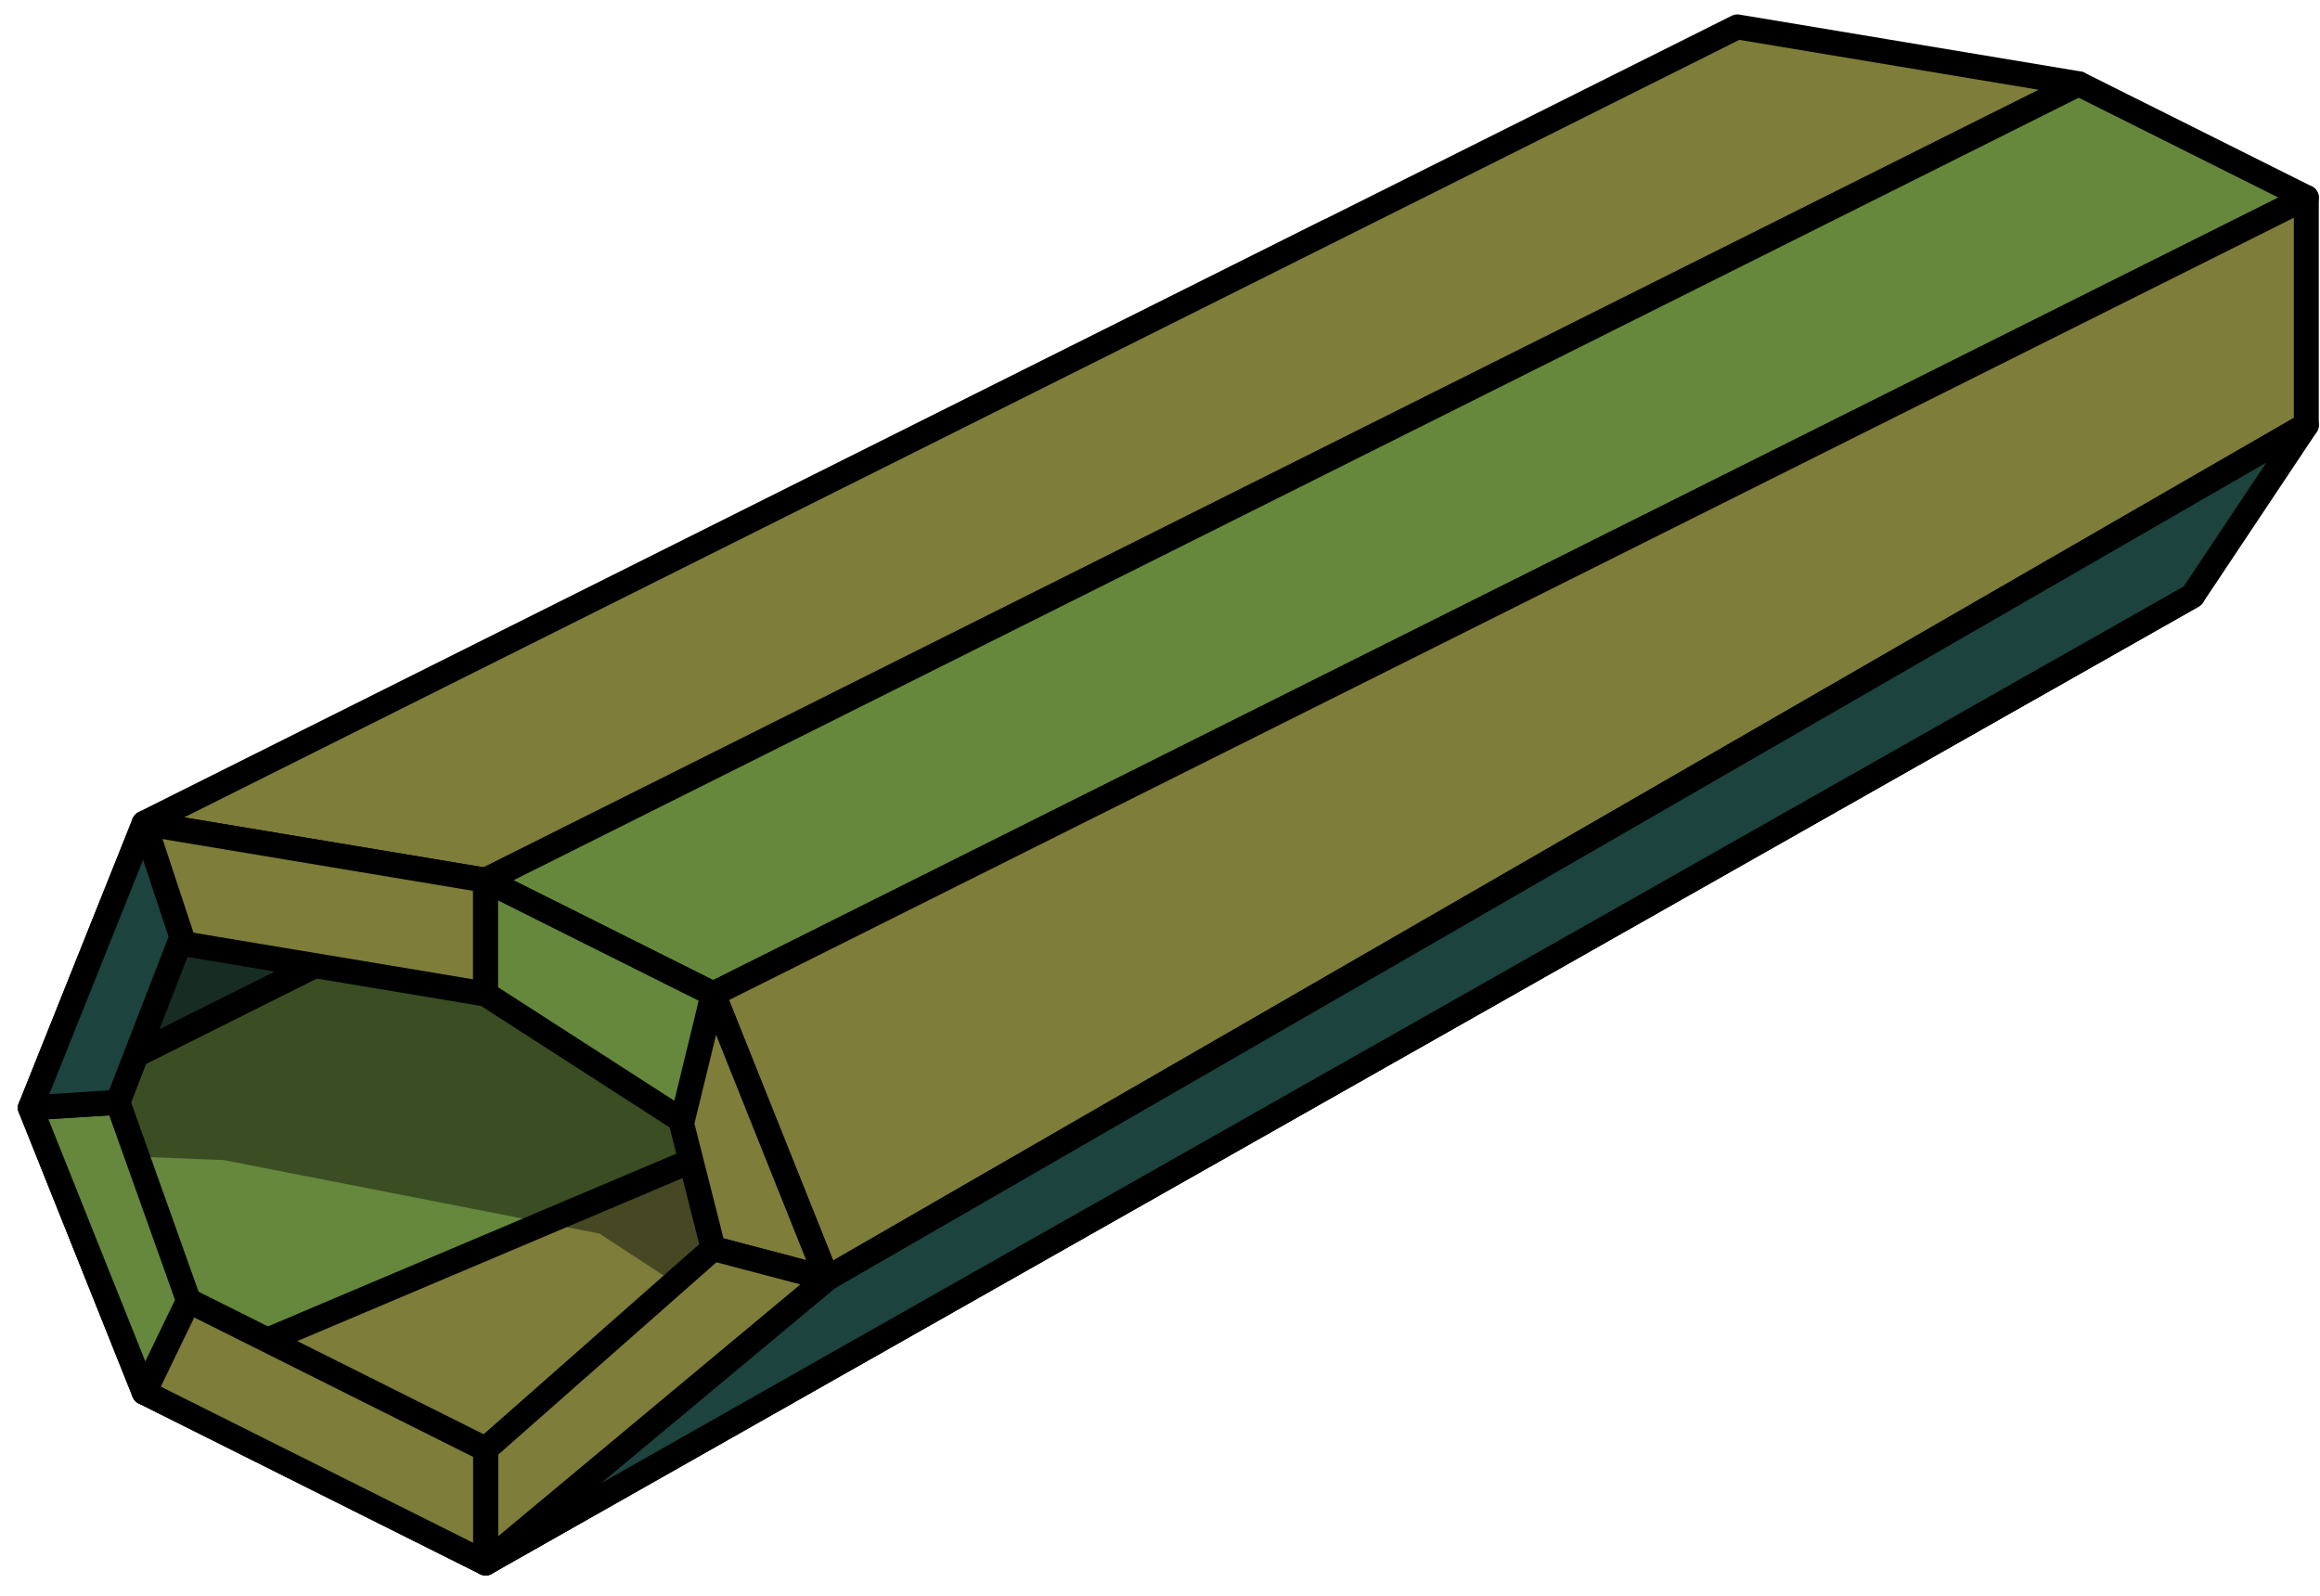 <?xml version="1.0" encoding="UTF-8" standalone="no"?><!DOCTYPE svg PUBLIC "-//W3C//DTD SVG 1.1//EN" "http://www.w3.org/Graphics/SVG/1.1/DTD/svg11.dtd"><svg width="100%" height="100%" viewBox="0 0 93 64" version="1.1" xmlns="http://www.w3.org/2000/svg" xmlns:xlink="http://www.w3.org/1999/xlink" xml:space="preserve" xmlns:serif="http://www.serif.com/" style="fill-rule:evenodd;clip-rule:evenodd;stroke-linecap:round;stroke-linejoin:round;stroke-miterlimit:1.5;"><g id="trunk03"><path d="M5.781,55.817l13.684,6.842l68.424,-38.773l-9.123,-9.124l-72.985,41.055" style="fill:#7e7d39;"/><clipPath id="_clip1"><path d="M5.781,55.817l13.684,6.842l68.424,-38.773l-9.123,-9.124l-72.985,41.055"/></clipPath><g clip-path="url(#_clip1)"><path d="M-2.082,46.063l11.051,0.445l15.058,2.945l11.778,7.691l26.597,-11.392l-40.626,-29.864l-23.858,30.175Z" style="fill:#13190f;fill-opacity:0.529;"/></g><path d="M5.781,55.817l13.684,6.842l68.424,-38.773l-9.123,-9.124l-72.985,41.055" style="fill:none;stroke:#000;stroke-width:1px;"/><path d="M5.781,33.009l-4.562,11.404l71.542,-35.771l-19.541,0.647l-47.439,23.72Z" style="fill:#1c433d;"/><clipPath id="_clip2"><path d="M5.781,33.009l-4.562,11.404l71.542,-35.771l-19.541,0.647l-47.439,23.72Z"/></clipPath><g clip-path="url(#_clip2)"><path d="M-2.082,46.063l11.051,0.445l15.058,2.945l11.778,7.691l26.597,-11.392l-40.626,-29.864l-23.858,30.175Z" style="fill:#13190f;fill-opacity:0.529;"/></g><path d="M5.781,33.009l-4.562,11.404l71.542,-35.771l-19.541,0.647l-47.439,23.72Z" style="fill:none;stroke:#000;stroke-width:1px;"/><path d="M1.219,44.413l4.562,11.404l59.3,-25.089l-18.246,-9.123l-45.616,22.808" style="fill:#65883c;"/><clipPath id="_clip3"><path d="M1.219,44.413l4.562,11.404l59.3,-25.089l-18.246,-9.123l-45.616,22.808"/></clipPath><g clip-path="url(#_clip3)"><path d="M-2.082,46.063l11.051,0.445l15.058,2.945l11.778,7.691l26.597,-11.392l-40.626,-29.864l-23.858,30.175Z" style="fill:#13190f;fill-opacity:0.529;"/></g><path d="M1.219,44.413l4.562,11.404l59.3,-25.089l-18.246,-9.123l-45.616,22.808" style="fill:none;stroke:#000;stroke-width:1px;"/><path d="M69.643,1.078l-63.862,31.931l13.684,2.281l63.863,-31.931l-13.685,-2.281Z" style="fill:#7e7d39;stroke:#000;stroke-width:1px;"/><path d="M83.328,3.359l9.123,4.561l-63.862,31.931l-9.124,-4.561l63.863,-31.931" style="fill:#65883c;stroke:#000;stroke-width:1px;"/><path d="M92.451,7.92l0,9.123l-59.301,34.212l-4.561,-11.404l63.862,-31.931" style="fill:#7e7d39;stroke:#000;stroke-width:1px;"/><path d="M87.889,23.886l4.562,-6.843l-59.301,34.212l-13.685,11.404l68.424,-38.773Z" style="fill:#1c433d;stroke:#000;stroke-width:1px;"/><path d="M5.781,33.009l0,4.561l13.684,2.281l0,-4.561l-13.684,-2.281Z" style="fill:#7e7d39;stroke:#000;stroke-width:1px;"/><path d="M27.44,44.987l1.149,-5.136l-9.124,-4.561l0,4.561l7.975,5.136Z" style="fill:#65883c;stroke:#000;stroke-width:1px;"/><path d="M33.15,51.255l-4.561,-1.201l-1.267,-5.008l1.267,-5.195l4.561,11.404" style="fill:#7e7d39;stroke:#000;stroke-width:1px;"/><path d="M28.589,50.054l-9.124,8.043l0,4.562l13.685,-11.404l-4.561,-1.201Z" style="fill:#7e7d39;stroke:#000;stroke-width:1px;"/><path d="M19.465,58.097l-12.024,-6.012l-1.66,3.732l13.684,6.842l0,-4.562Z" style="fill:#7e7d39;stroke:#000;stroke-width:1px;"/><path d="M1.219,44.413l3.505,-0.221l2.833,7.951l-1.776,3.674l-4.562,-11.404Z" style="fill:#65883c;stroke:#000;stroke-width:1px;"/><path d="M4.724,44.192l2.564,-6.622l-1.507,-4.561l-4.562,11.404l3.505,-0.221Z" style="fill:#1c433d;stroke:#000;stroke-width:1px;"/></g></svg>